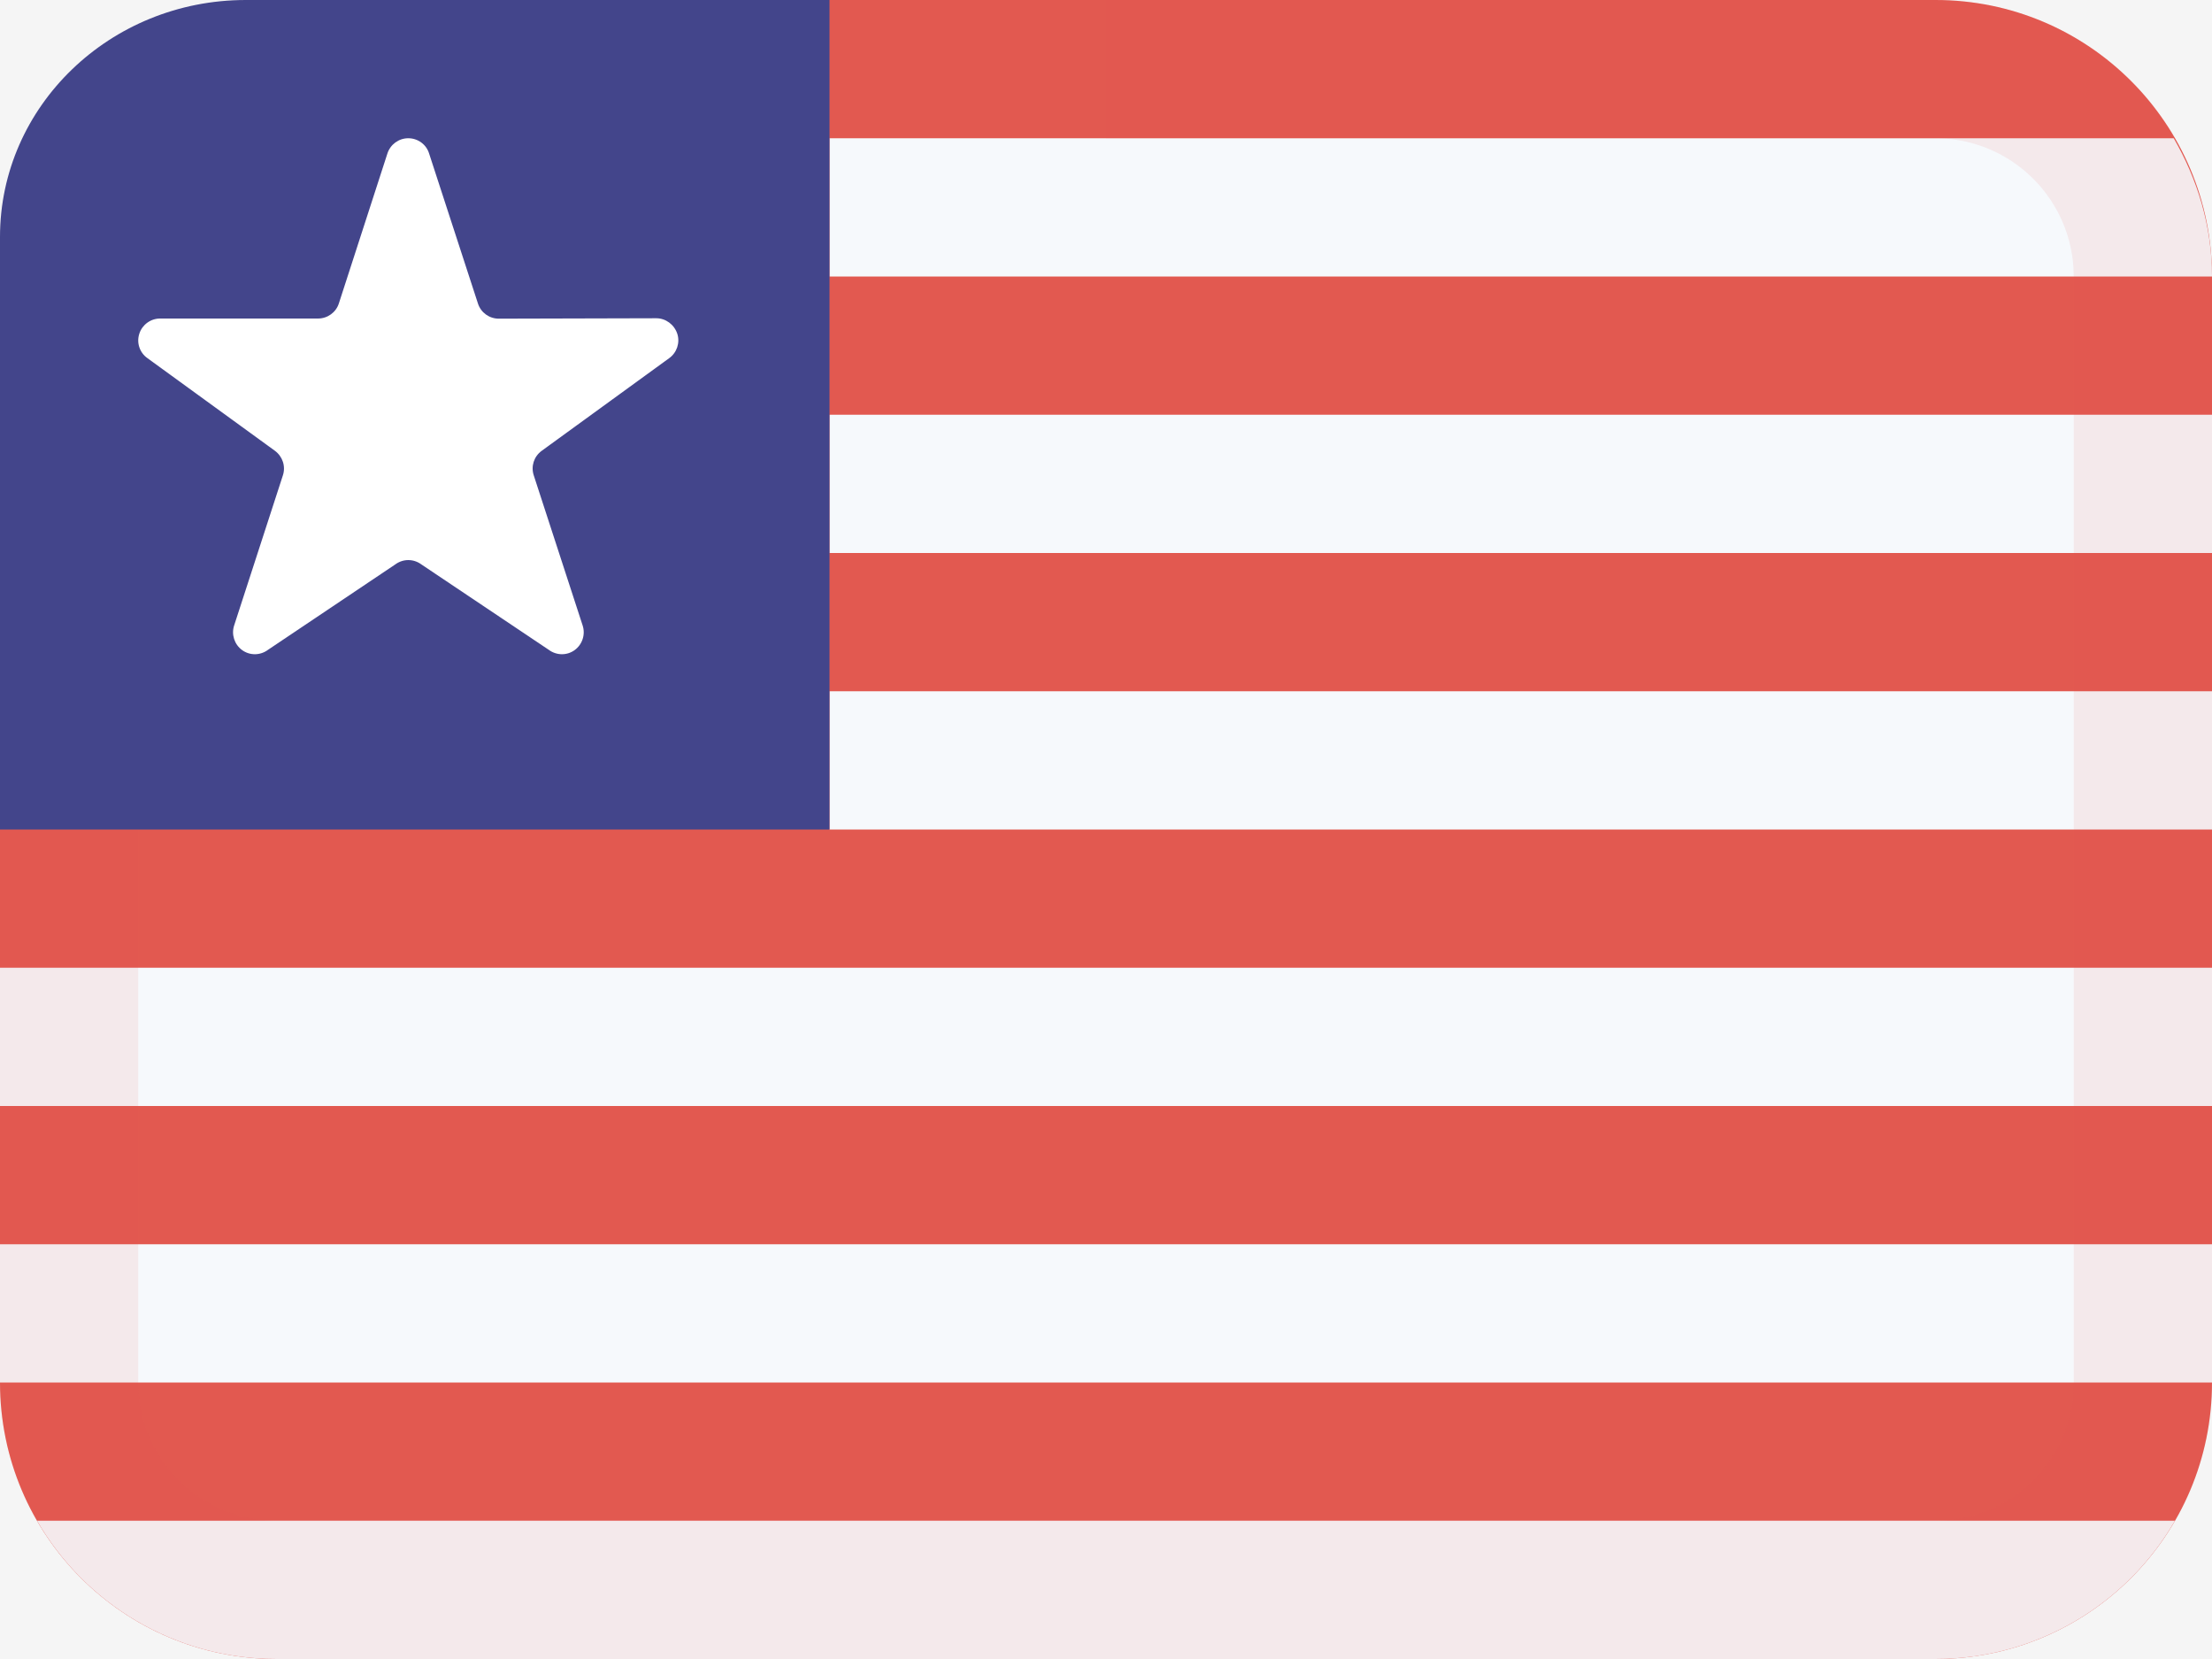<svg width="16" height="12" viewBox="0 0 16 12" fill="none" xmlns="http://www.w3.org/2000/svg">
<rect width="16" height="12" fill="#F5F5F5"/>
<path d="M14 12H2C0.895 12 0 11.105 0 10V6L0 2C0 0.895 0.895 0 2 0H8H14C15.105 0 16 0.895 16 2V10C16 11.105 15.105 12 14 12Z" fill="#E25950"/>
<path fill-rule="evenodd" clip-rule="evenodd" d="M15.723 1H6V2H16C16 1.634 15.894 1.295 15.723 1ZM6 3H16V4H6V3ZM16 5H6V6H16V5ZM0 7H16V8H0V7ZM16 9H0V10H16V9ZM2 12H14C14.74 12 15.387 11.598 15.732 11H0.268C0.613 11.598 1.26 12 2 12Z" fill="#F6F9FC"/>
<path opacity="0.1" d="M14 12H2C0.895 12 0 11.105 0 10V6H1V10C1 10.552 1.448 11 2 11H14C14.552 11 15 10.552 15 10V2C15 1.448 14.552 1 14 1H8V0H14C15.105 0 16 0.895 16 2V10C16 11.105 15.105 12 14 12Z" fill="#E25950"/>
<path d="M0 6V1.714C0 0.768 0.796 0 1.778 0H6V6H0Z" fill="#43458B"/>
<path d="M4.747 2.302L3.608 2.305C3.539 2.305 3.478 2.261 3.457 2.195L3.104 1.111C3.084 1.045 3.023 1 2.953 1C2.884 1 2.823 1.045 2.802 1.111L2.451 2.195C2.43 2.26 2.369 2.304 2.3 2.304H1.16C1.091 2.303 1.029 2.348 1.008 2.413C0.986 2.479 1.01 2.551 1.067 2.591L1.989 3.261C2.044 3.302 2.068 3.373 2.046 3.439L1.694 4.523C1.672 4.588 1.695 4.661 1.751 4.702C1.807 4.743 1.883 4.742 1.939 4.7L2.86 4.082C2.916 4.041 2.991 4.041 3.047 4.082L3.969 4.7C4.025 4.742 4.101 4.743 4.157 4.702C4.213 4.661 4.236 4.588 4.214 4.523L3.861 3.439C3.839 3.373 3.862 3.302 3.918 3.261L4.84 2.591C4.896 2.551 4.92 2.479 4.899 2.414C4.877 2.348 4.816 2.302 4.747 2.302Z" fill="white"/>
</svg>
